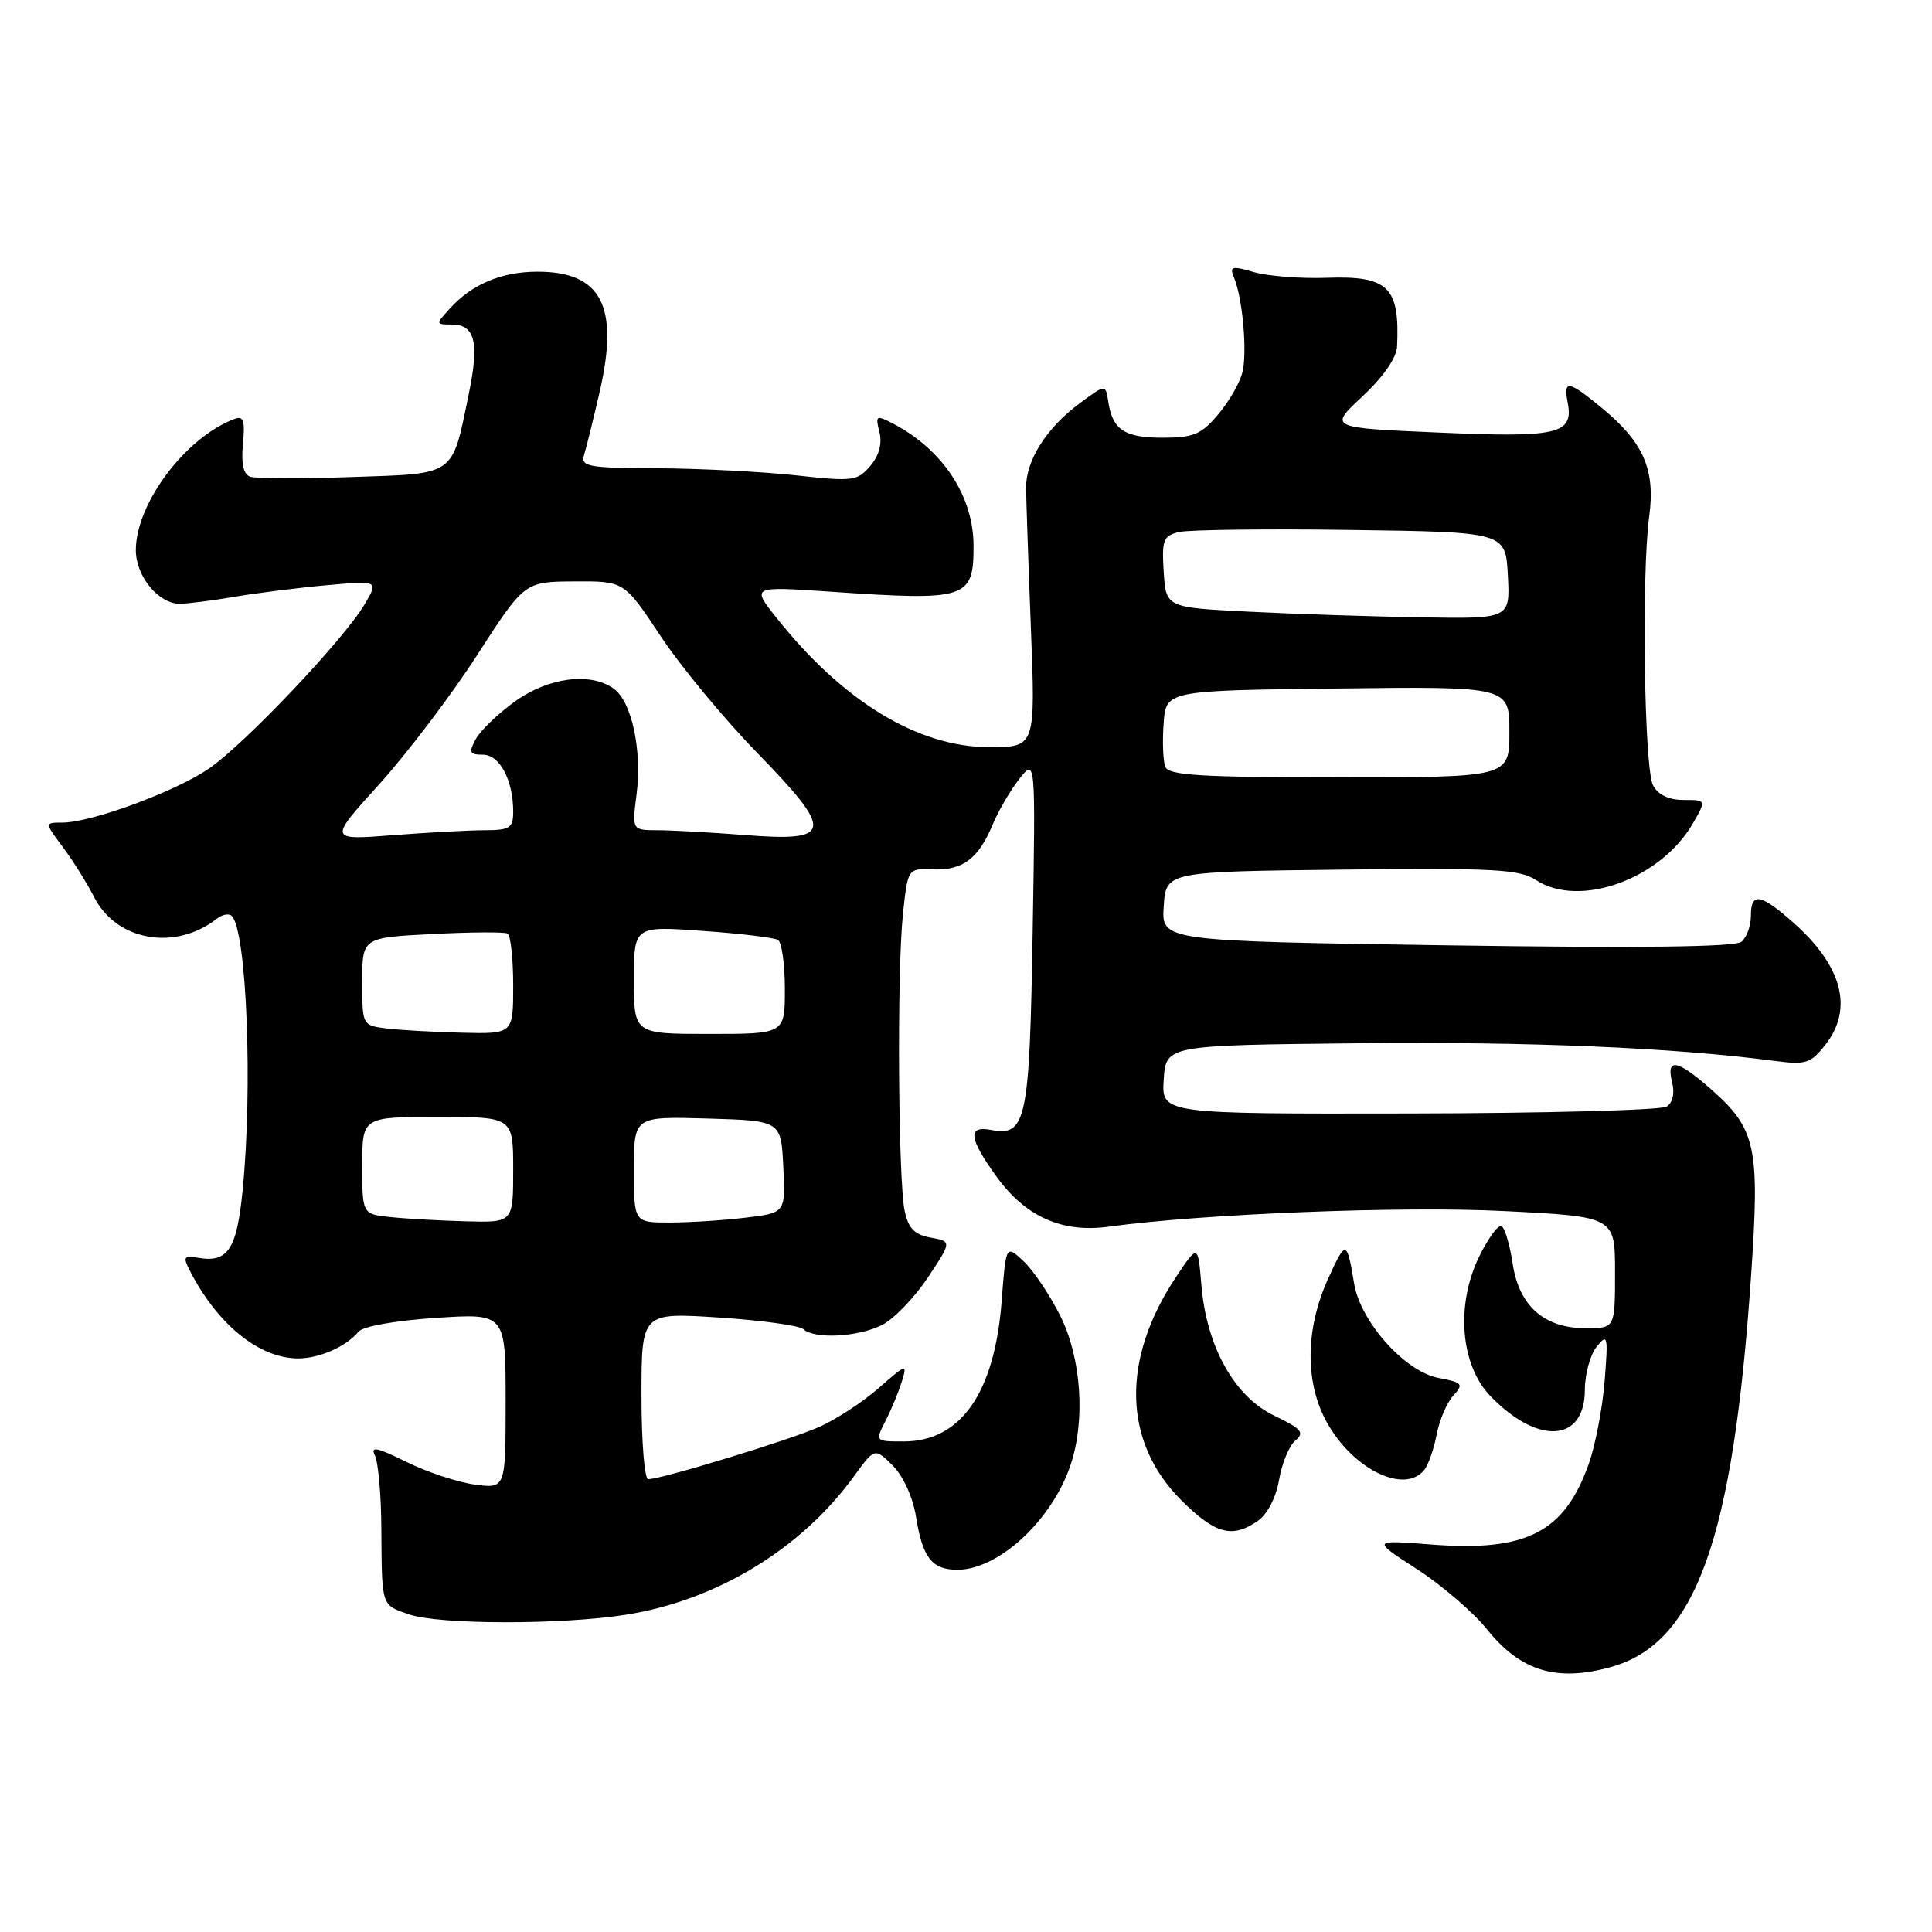 <?xml version="1.0" encoding="UTF-8" standalone="no"?>
<!DOCTYPE svg PUBLIC "-//W3C//DTD SVG 1.1//EN" "http://www.w3.org/Graphics/SVG/1.1/DTD/svg11.dtd" >
<svg xmlns="http://www.w3.org/2000/svg" xmlns:xlink="http://www.w3.org/1999/xlink" version="1.1" viewBox="0 0 256 256">
 <g >
 <path fill="currentColor"
d=" M 213.45 220.89 C 224.69 217.77 229.62 204.07 232.01 169.28 C 233.21 151.85 232.72 149.60 226.61 144.23 C 222.23 140.39 220.75 140.14 221.56 143.39 C 221.93 144.86 221.65 146.11 220.83 146.63 C 220.10 147.10 204.74 147.51 186.70 147.54 C 153.91 147.60 153.91 147.60 154.20 143.05 C 154.50 138.50 154.50 138.50 180.00 138.24 C 202.80 138.01 221.64 138.81 235.11 140.57 C 239.28 141.12 239.92 140.92 241.86 138.45 C 245.64 133.65 244.12 127.95 237.52 122.15 C 233.22 118.38 232.00 118.21 232.00 121.38 C 232.00 122.69 231.44 124.22 230.75 124.79 C 229.91 125.49 217.14 125.64 191.70 125.26 C 153.90 124.69 153.90 124.69 154.20 120.10 C 154.50 115.50 154.50 115.50 177.76 115.23 C 197.95 115.00 201.34 115.18 203.52 116.61 C 209.28 120.38 220.02 116.51 224.31 109.12 C 226.11 106.00 226.11 106.00 223.09 106.00 C 221.13 106.00 219.71 105.32 219.04 104.07 C 217.86 101.87 217.49 76.07 218.53 68.41 C 219.36 62.25 217.78 58.61 212.29 54.09 C 207.81 50.39 207.14 50.28 207.72 53.31 C 208.53 57.53 206.50 58.01 190.70 57.32 C 176.05 56.69 176.05 56.69 180.53 52.53 C 183.28 49.96 185.04 47.43 185.12 45.93 C 185.49 38.00 183.97 36.52 175.76 36.81 C 172.32 36.93 168.00 36.59 166.16 36.06 C 163.20 35.20 162.90 35.28 163.52 36.79 C 164.67 39.59 165.29 46.70 164.62 49.36 C 164.28 50.73 162.84 53.23 161.41 54.92 C 159.18 57.57 158.15 58.00 154.03 58.00 C 148.98 58.00 147.41 56.95 146.85 53.20 C 146.50 50.90 146.50 50.90 143.05 53.45 C 138.65 56.72 135.93 61.01 135.96 64.65 C 135.98 66.22 136.26 74.59 136.60 83.25 C 137.21 99.00 137.21 99.00 131.07 99.00 C 121.63 99.00 111.65 92.92 102.85 81.81 C 99.58 77.69 99.58 77.69 110.04 78.40 C 128.17 79.64 129.00 79.37 129.00 72.33 C 129.00 65.71 124.88 59.50 118.22 56.07 C 116.11 54.98 115.98 55.07 116.53 57.26 C 116.91 58.79 116.48 60.38 115.31 61.75 C 113.61 63.74 113.00 63.82 105.50 62.99 C 101.10 62.51 92.86 62.08 87.18 62.05 C 77.83 62.01 76.92 61.84 77.40 60.25 C 77.70 59.29 78.63 55.51 79.47 51.86 C 82.06 40.56 79.69 36.00 71.23 36.00 C 66.47 36.00 62.52 37.66 59.59 40.90 C 57.71 42.97 57.72 43.00 59.88 43.00 C 62.95 43.00 63.53 45.39 62.11 52.23 C 59.85 63.20 60.50 62.74 46.64 63.21 C 39.96 63.44 33.90 63.42 33.16 63.17 C 32.25 62.86 31.94 61.46 32.19 58.84 C 32.49 55.68 32.27 55.06 31.03 55.53 C 24.57 57.97 18.00 66.73 18.00 72.89 C 18.00 76.35 20.98 80.00 23.82 80.00 C 24.82 80.00 28.08 79.59 31.07 79.08 C 34.05 78.57 39.57 77.88 43.33 77.54 C 50.16 76.93 50.16 76.93 48.33 80.05 C 45.61 84.69 32.38 98.65 27.63 101.88 C 23.16 104.92 12.07 109.00 8.25 109.00 C 5.90 109.00 5.90 109.00 8.33 112.25 C 9.67 114.04 11.52 117.00 12.45 118.83 C 15.41 124.69 23.21 126.07 28.77 121.71 C 29.47 121.16 30.34 121.01 30.71 121.37 C 32.69 123.36 33.51 144.14 32.14 157.81 C 31.37 165.55 30.19 167.34 26.29 166.67 C 24.34 166.34 24.21 166.54 25.17 168.40 C 28.84 175.54 34.36 180.00 39.52 180.00 C 42.33 180.00 45.89 178.42 47.50 176.46 C 48.08 175.75 52.41 174.98 57.75 174.63 C 67.00 174.02 67.00 174.02 67.00 185.64 C 67.00 197.26 67.00 197.26 62.91 196.71 C 60.66 196.41 56.58 195.06 53.85 193.71 C 49.93 191.77 49.05 191.59 49.68 192.87 C 50.12 193.77 50.51 198.10 50.53 202.50 C 50.60 212.94 50.50 212.63 54.15 213.90 C 58.12 215.29 74.45 215.31 83.00 213.95 C 94.98 212.04 106.14 205.26 113.12 195.66 C 115.91 191.82 115.91 191.82 118.30 194.20 C 119.69 195.60 120.97 198.41 121.38 200.99 C 122.25 206.43 123.49 208.00 126.87 208.00 C 132.33 207.99 139.41 201.43 141.86 194.10 C 143.85 188.17 143.28 179.95 140.50 174.37 C 139.12 171.60 136.93 168.35 135.64 167.13 C 133.29 164.93 133.29 164.93 132.73 172.33 C 131.81 184.55 127.32 191.00 119.75 191.00 C 115.95 191.00 115.95 191.00 117.35 188.25 C 118.12 186.74 119.09 184.39 119.51 183.02 C 120.24 180.67 120.09 180.71 116.44 183.92 C 114.33 185.77 110.78 188.09 108.55 189.08 C 104.60 190.83 87.65 196.00 85.89 196.00 C 85.40 196.00 85.00 191.03 85.00 184.95 C 85.00 173.91 85.00 173.91 95.25 174.58 C 100.89 174.95 105.93 175.64 106.45 176.12 C 107.93 177.49 113.80 177.16 116.93 175.54 C 118.49 174.73 121.19 171.92 122.94 169.29 C 126.12 164.50 126.12 164.50 123.32 163.99 C 121.19 163.61 120.36 162.76 119.88 160.49 C 119.01 156.45 118.84 128.78 119.64 121.18 C 120.28 115.07 120.28 115.07 123.59 115.20 C 127.57 115.35 129.64 113.80 131.53 109.27 C 132.31 107.41 133.91 104.67 135.08 103.19 C 137.22 100.50 137.22 100.50 136.83 123.63 C 136.42 148.55 135.98 150.61 131.31 149.72 C 128.17 149.12 128.37 150.84 132.06 155.93 C 135.91 161.24 140.75 163.39 146.93 162.54 C 159.28 160.84 185.78 159.79 199.25 160.47 C 214.00 161.21 214.00 161.21 214.00 168.60 C 214.00 176.00 214.00 176.00 210.13 176.00 C 204.62 176.00 201.28 173.06 200.44 167.46 C 200.07 164.99 199.41 162.75 198.98 162.48 C 198.54 162.21 197.19 164.05 195.97 166.56 C 192.88 172.94 193.52 180.84 197.45 184.95 C 203.76 191.53 210.00 191.13 210.00 184.16 C 210.00 182.08 210.71 179.51 211.57 178.44 C 213.02 176.64 213.10 176.98 212.62 183.00 C 212.34 186.57 211.39 191.51 210.52 193.97 C 207.30 203.04 202.27 205.63 189.71 204.66 C 181.76 204.04 181.76 204.04 187.74 207.91 C 191.04 210.04 195.22 213.64 197.05 215.91 C 201.49 221.44 206.26 222.89 213.45 220.89 Z  M 166.69 201.51 C 167.95 200.62 169.09 198.41 169.49 196.06 C 169.86 193.89 170.83 191.56 171.64 190.88 C 172.91 189.83 172.47 189.33 168.82 187.57 C 163.55 185.04 159.87 178.43 159.19 170.28 C 158.74 164.86 158.74 164.86 155.85 169.18 C 148.55 180.11 148.79 191.04 156.49 198.75 C 161.02 203.28 163.28 203.89 166.69 201.51 Z  M 188.74 194.75 C 189.28 194.06 190.01 191.95 190.37 190.07 C 190.73 188.18 191.71 185.87 192.56 184.94 C 193.97 183.38 193.81 183.19 190.59 182.58 C 186.18 181.75 180.27 175.15 179.43 170.09 C 178.47 164.29 178.33 164.27 175.97 169.46 C 172.93 176.17 172.89 183.28 175.87 188.57 C 179.37 194.77 186.16 198.03 188.74 194.75 Z  M 51.75 161.27 C 48.00 160.88 48.00 160.88 48.00 154.44 C 48.00 148.00 48.00 148.00 58.00 148.00 C 68.00 148.00 68.00 148.00 68.00 155.00 C 68.00 162.00 68.00 162.00 61.75 161.83 C 58.31 161.74 53.81 161.49 51.75 161.27 Z  M 84.00 154.96 C 84.00 147.93 84.00 147.93 93.75 148.21 C 103.50 148.50 103.50 148.50 103.79 154.61 C 104.09 160.71 104.09 160.71 98.79 161.35 C 95.88 161.70 91.36 161.99 88.75 161.99 C 84.00 162.00 84.00 162.00 84.00 154.96 Z  M 51.25 136.28 C 48.00 135.87 48.00 135.87 48.00 130.06 C 48.00 124.24 48.00 124.24 57.25 123.77 C 62.34 123.50 66.84 123.48 67.25 123.70 C 67.66 123.93 68.00 127.02 68.00 130.56 C 68.00 137.00 68.00 137.00 61.25 136.84 C 57.54 136.75 53.04 136.50 51.25 136.28 Z  M 84.00 129.85 C 84.00 122.70 84.00 122.70 93.09 123.35 C 98.09 123.70 102.59 124.24 103.09 124.55 C 103.59 124.86 104.00 127.79 104.00 131.06 C 104.00 137.00 104.00 137.00 94.00 137.00 C 84.00 137.00 84.00 137.00 84.00 129.85 Z  M 50.25 103.92 C 53.94 99.84 59.79 92.13 63.23 86.79 C 69.50 77.08 69.50 77.08 76.10 77.04 C 82.71 77.00 82.71 77.00 87.51 84.25 C 90.15 88.24 95.89 95.19 100.28 99.70 C 110.58 110.28 110.39 111.56 98.73 110.65 C 94.20 110.30 88.98 110.01 87.12 110.01 C 83.74 110.00 83.74 110.00 84.35 105.25 C 85.09 99.44 83.71 92.99 81.36 91.28 C 78.28 89.02 72.66 89.74 68.20 92.97 C 65.95 94.60 63.61 96.85 63.02 97.97 C 62.09 99.70 62.23 100.00 63.99 100.00 C 66.21 100.00 68.00 103.37 68.00 107.57 C 68.00 109.71 67.55 110.00 64.25 110.01 C 62.19 110.01 56.68 110.31 52.02 110.67 C 43.53 111.33 43.53 111.33 50.25 103.92 Z  M 154.41 101.61 C 154.11 100.85 154.01 98.26 154.19 95.86 C 154.50 91.50 154.50 91.50 177.25 91.23 C 200.00 90.96 200.00 90.96 200.00 96.98 C 200.00 103.00 200.00 103.00 177.47 103.00 C 159.19 103.00 154.84 102.74 154.41 101.61 Z  M 165.50 81.05 C 154.50 80.50 154.50 80.50 154.20 75.78 C 153.93 71.57 154.14 71.00 156.20 70.50 C 157.46 70.19 167.72 70.06 179.00 70.22 C 199.50 70.50 199.50 70.50 199.80 76.25 C 200.10 82.00 200.10 82.00 188.30 81.80 C 181.81 81.69 171.55 81.36 165.50 81.05 Z "/>
</g>
</svg>